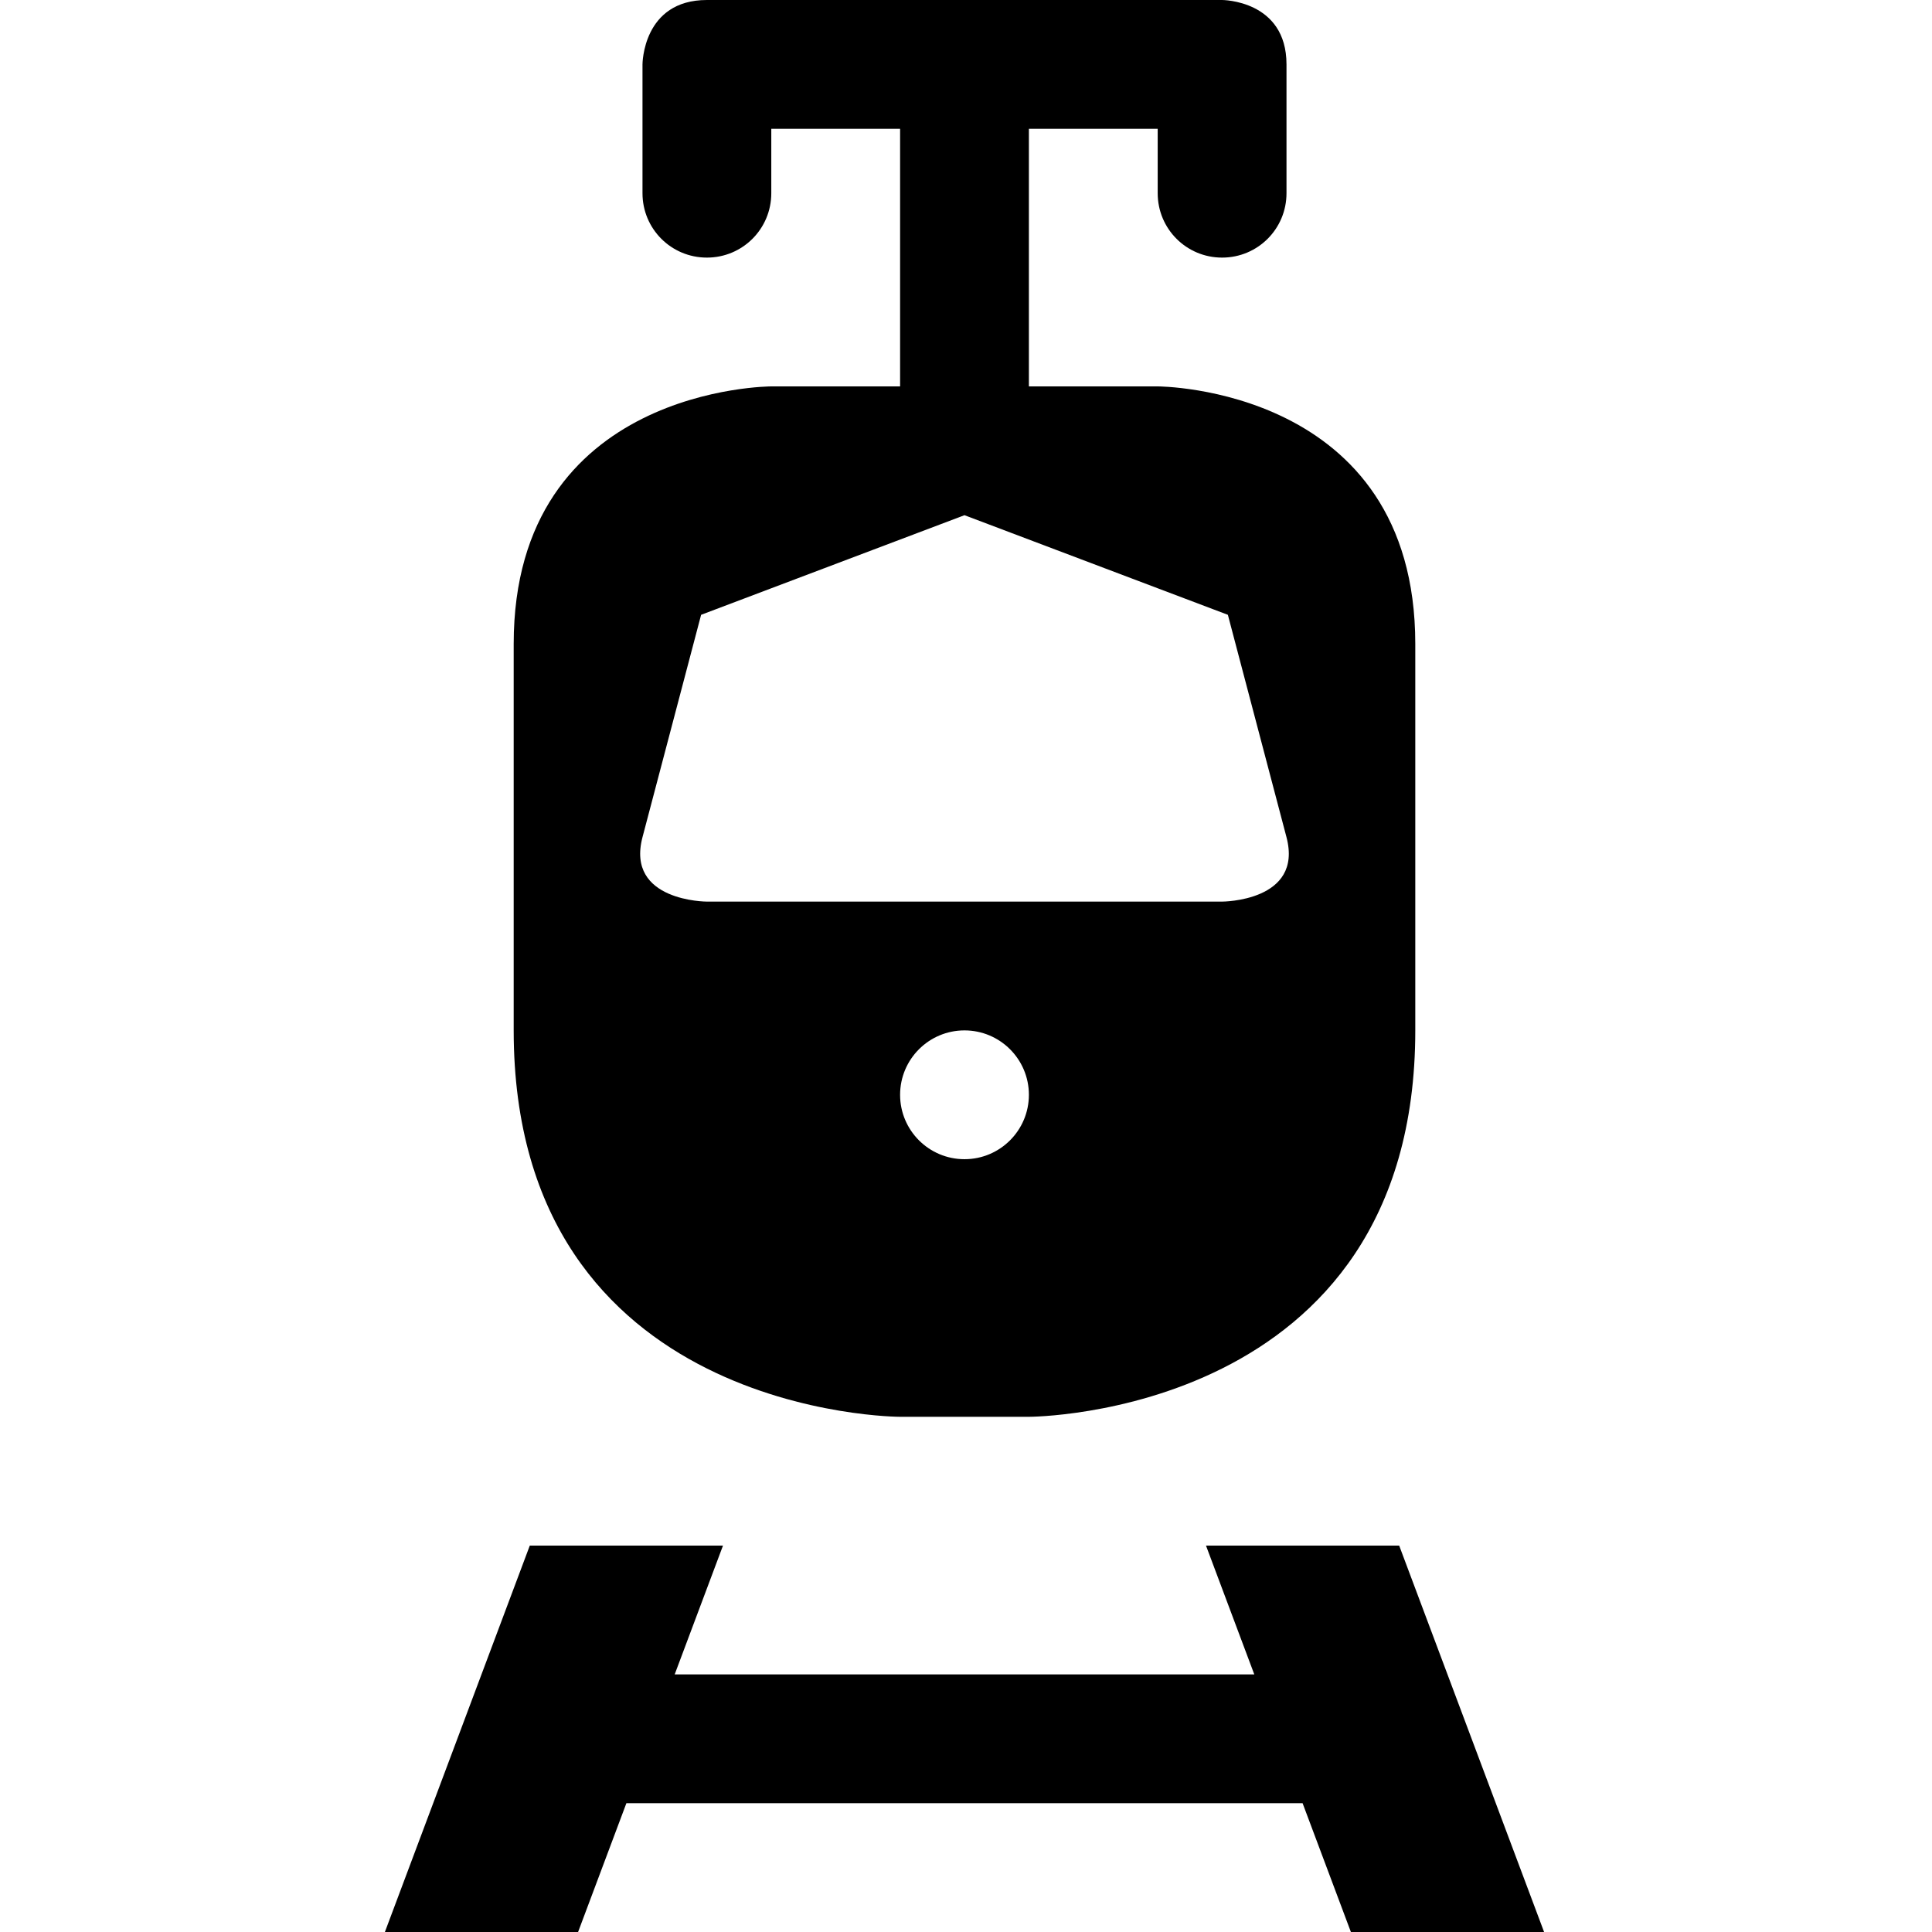 <svg viewBox="0 0 512 512" xmlns="http://www.w3.org/2000/svg"><path d="m187.334 0c-17.067 0-17.067 17.067-17.067 17.067v34.133c0 9.454 7.611 17.067 17.067 17.067s17.066-7.613 17.066-17.067v-17.067h34.134v68.267h-34.134s-68.267 0-68.267 68.267v102.399c0 102.4 102.401 102.4 102.401 102.4h34.133s102.399 0 102.399-102.4v-102.399c0-68.267-68.266-68.267-68.266-68.267h-34.133v-68.267h34.133v17.067c0 9.454 7.612 17.067 17.067 17.067 9.454 0 17.067-7.613 17.067-17.067v-34.133c0-17.067-17.067-17.067-17.067-17.067zm68.266 136.533 69.799 26.399 15.535 58.935c4.491 17.067-17.067 17.067-17.067 17.067h-136.533s-21.559 0-17.067-17.067l15.534-58.935zm0 136.533c9.424 0 17.067 7.642 17.067 17.067 0 9.426-7.643 17.066-17.067 17.066s-17.066-7.642-17.066-17.066 7.642-17.067 17.066-17.067zm-115.2 136.533-38.4 102.401h51.2l12.8-34.134h179.2l12.799 34.134h51.2l-38.399-102.401h-51.2l12.8 34.134h-153.6l12.8-34.134z"/></svg>